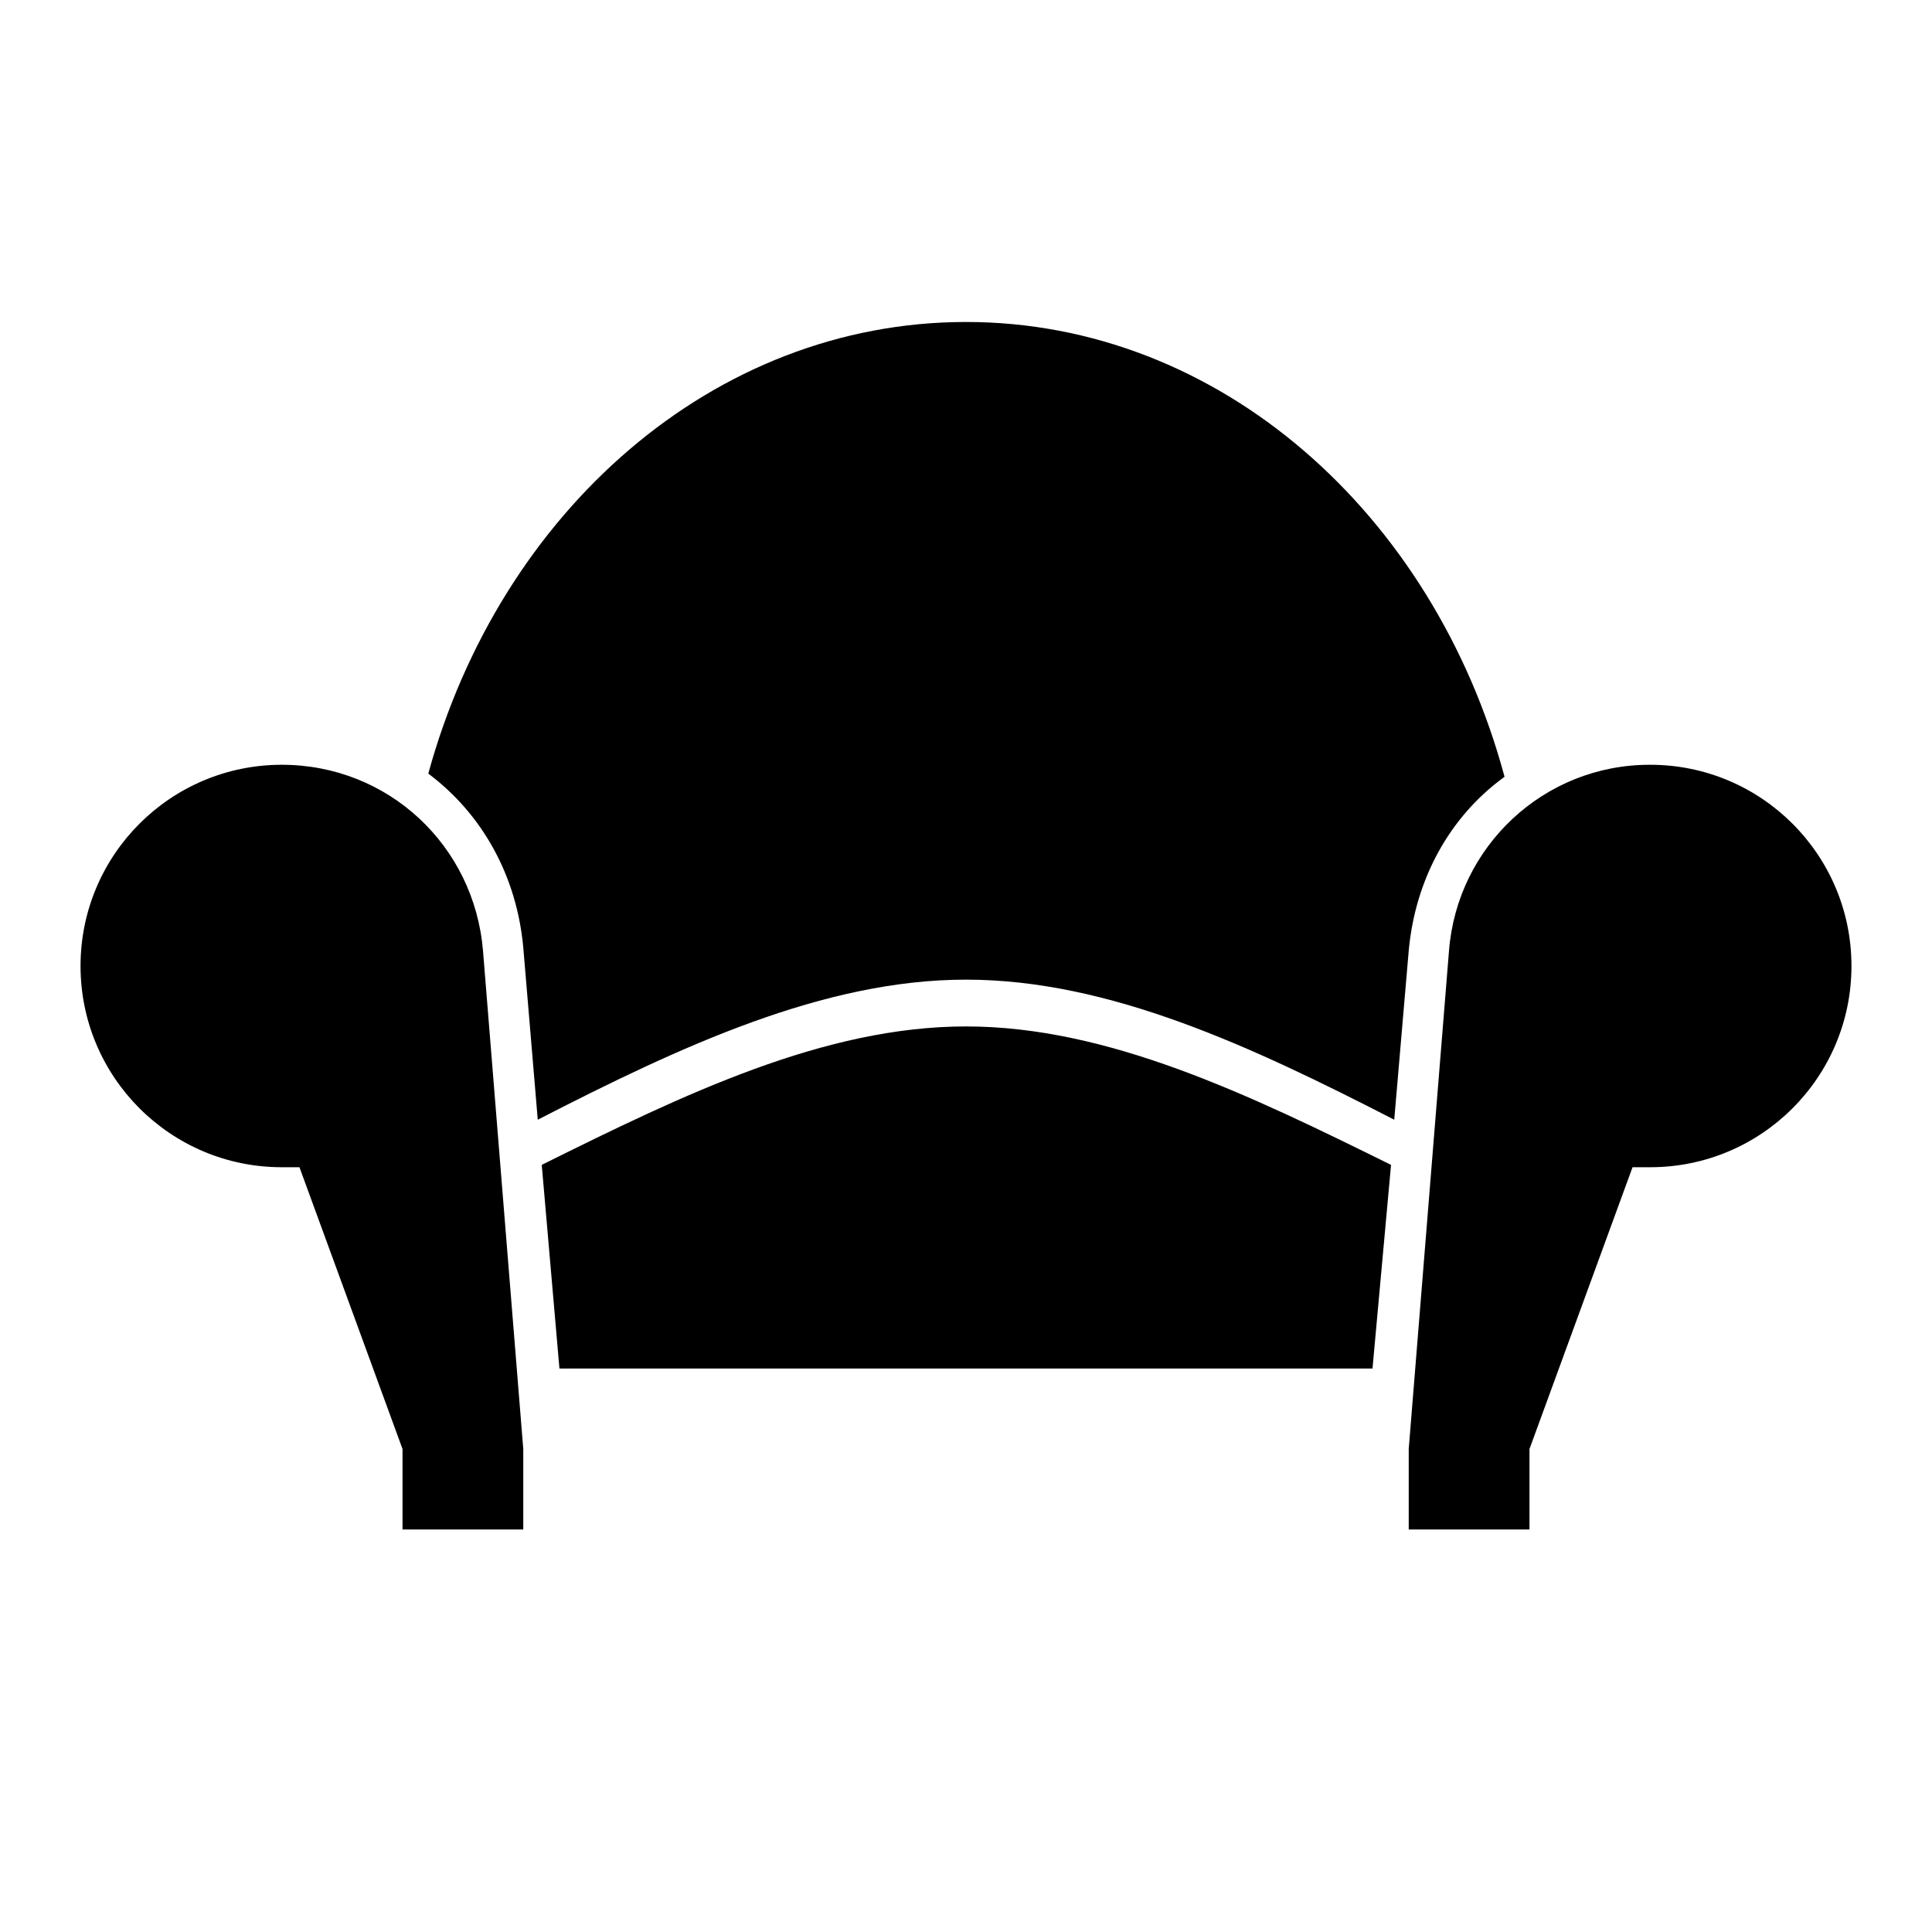 <!-- Generated by IcoMoon.io -->
<svg version="1.1" xmlns="http://www.w3.org/2000/svg" width="32" height="32" viewBox="0 0 32 32">
<title>readability</title>
<path d="M16 5.333c4.2 0 7.747 3.173 8.92 7.533-0.92 0.667-1.48 1.707-1.587 2.88l-0.24 2.8c-2.36-1.213-4.72-2.32-7.093-2.32-2.36 0-4.733 1.107-7.093 2.32l-0.24-2.853c-0.107-1.173-0.667-2.2-1.573-2.88 1.187-4.333 4.72-7.48 8.907-7.48M22.733 22.667h-13.467l-0.293-3.373c2.36-1.173 4.68-2.293 7.027-2.293s4.667 1.12 7.040 2.293l-0.307 3.373M6.667 25.333v-1.333l-1.707-4.667h-0.293c-1.841 0-3.333-1.492-3.333-3.333v0c0-1.841 1.492-3.333 3.333-3.333v0c1.76 0 3.187 1.333 3.333 3.080l0.667 8.253v1.333h-2M25.333 25.333h-2v-1.333l0.667-8.253c0.136-1.729 1.572-3.080 3.324-3.080 0.003 0 0.007 0 0.010 0h-0.001c1.841 0 3.333 1.492 3.333 3.333v0c0 1.841-1.492 3.333-3.333 3.333h-0.293l-1.707 4.667v1.333z"></path>
</svg>
